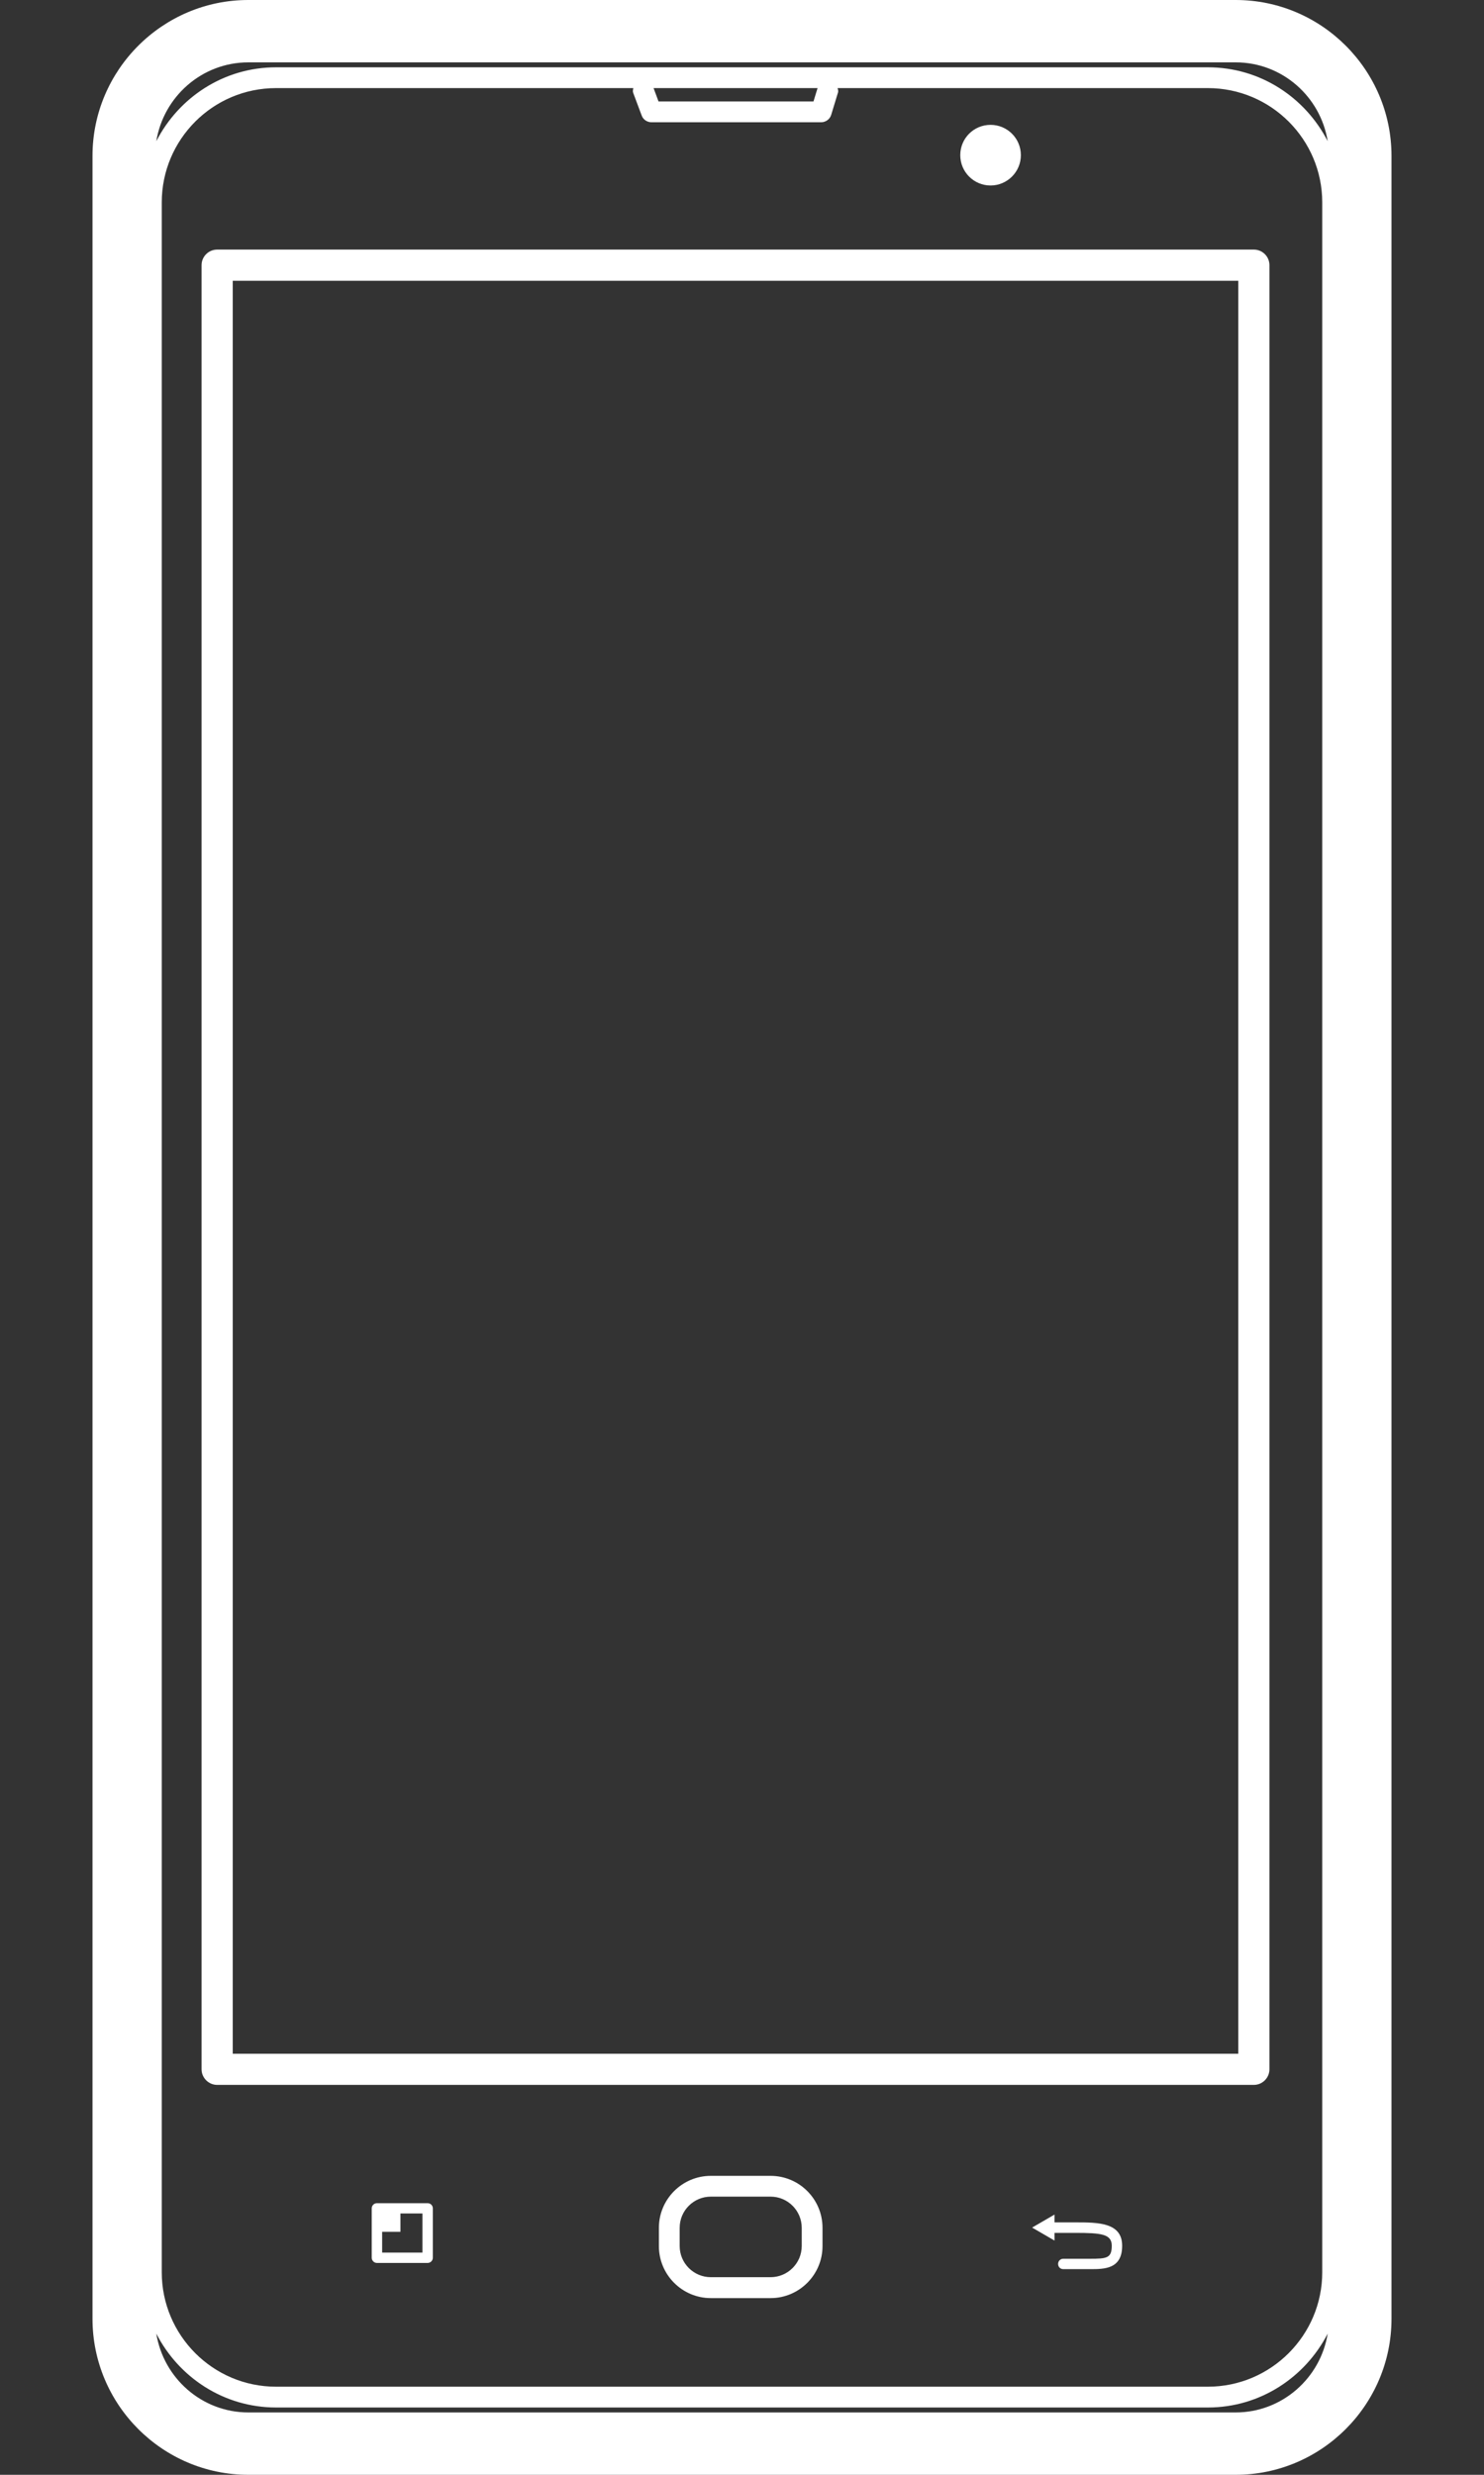 <svg width="12" height="20" viewBox="0 0 12 20" fill="none" xmlns="http://www.w3.org/2000/svg">
<rect x="0" y="0" width="12" height="20" fill="#333333" stroke="none"/>
<path d="M9.992 0H2.008C1.314 0 0.748 0.566 0.748 1.26V18.739C0.748 19.434 1.314 20 2.008 20H9.992C10.686 20 11.252 19.434 11.252 18.739V1.26C11.252 0.566 10.687 0 9.992 0ZM9.992 19.496H2.008C1.633 19.496 1.322 19.219 1.264 18.859C1.445 19.212 1.809 19.456 2.232 19.456H9.768C10.191 19.456 10.555 19.211 10.736 18.859C10.678 19.219 10.367 19.496 9.992 19.496ZM5.189 0.934C5.201 0.967 5.233 0.988 5.268 0.988H6.64C6.677 0.988 6.71 0.964 6.721 0.929L6.777 0.745C6.78 0.733 6.775 0.723 6.773 0.712H9.767C10.277 0.712 10.692 1.126 10.692 1.636V18.363C10.692 18.873 10.277 19.288 9.767 19.288H2.232C1.722 19.288 1.308 18.873 1.308 18.363V1.636C1.308 1.126 1.722 0.712 2.232 0.712H5.121C5.119 0.725 5.115 0.737 5.12 0.75L5.189 0.934ZM5.285 0.712H6.611L6.578 0.82H5.325L5.285 0.712ZM9.768 0.544H2.232C1.809 0.544 1.445 0.788 1.264 1.141C1.322 0.781 1.633 0.504 2.008 0.504H9.992C10.367 0.504 10.678 0.78 10.736 1.141C10.555 0.788 10.191 0.544 9.768 0.544Z" fill="white"/>
<path d="M1.63 2.143V16.723C1.63 16.792 1.687 16.849 1.756 16.849H10.139C10.208 16.849 10.265 16.792 10.265 16.723V2.143C10.265 2.073 10.208 2.017 10.139 2.017H1.756C1.687 2.017 1.63 2.073 1.63 2.143ZM1.882 2.269H10.013V16.597H1.882V2.269Z" fill="white"/>
<path d="M6.231 17.584H5.748C5.516 17.584 5.328 17.773 5.328 18.004V18.152C5.328 18.383 5.516 18.572 5.748 18.572H6.231C6.463 18.572 6.651 18.383 6.651 18.152V18.004C6.651 17.772 6.463 17.584 6.231 17.584ZM6.483 18.151C6.483 18.29 6.37 18.403 6.231 18.403H5.748C5.609 18.403 5.496 18.29 5.496 18.151V18.004C5.496 17.865 5.609 17.752 5.748 17.752H6.231C6.37 17.752 6.483 17.865 6.483 18.004V18.151Z" fill="white"/>
<path d="M8.01 1.499C8.145 1.499 8.255 1.389 8.255 1.254C8.255 1.118 8.145 1.009 8.01 1.009C7.874 1.009 7.765 1.118 7.765 1.254C7.765 1.389 7.874 1.499 8.01 1.499Z" fill="white"/>
<path d="M8.696 17.96H8.527V17.897L8.346 18.002L8.527 18.107V18.045H8.696C8.905 18.045 8.99 18.054 8.99 18.149C8.99 18.25 8.948 18.254 8.815 18.254H8.598C8.574 18.254 8.556 18.273 8.556 18.296C8.556 18.32 8.574 18.338 8.598 18.338H8.815C8.93 18.338 9.074 18.338 9.074 18.149C9.074 17.961 8.881 17.96 8.696 17.96Z" fill="white"/>
<path d="M3.458 17.805H3.048C3.025 17.805 3.006 17.823 3.006 17.847V18.246C3.006 18.269 3.025 18.288 3.048 18.288H3.458C3.481 18.288 3.5 18.269 3.5 18.246V17.847C3.5 17.823 3.481 17.805 3.458 17.805ZM3.416 18.204H3.09V18.036H3.238V17.888H3.416V18.204Z" fill="white"/>
</svg>
